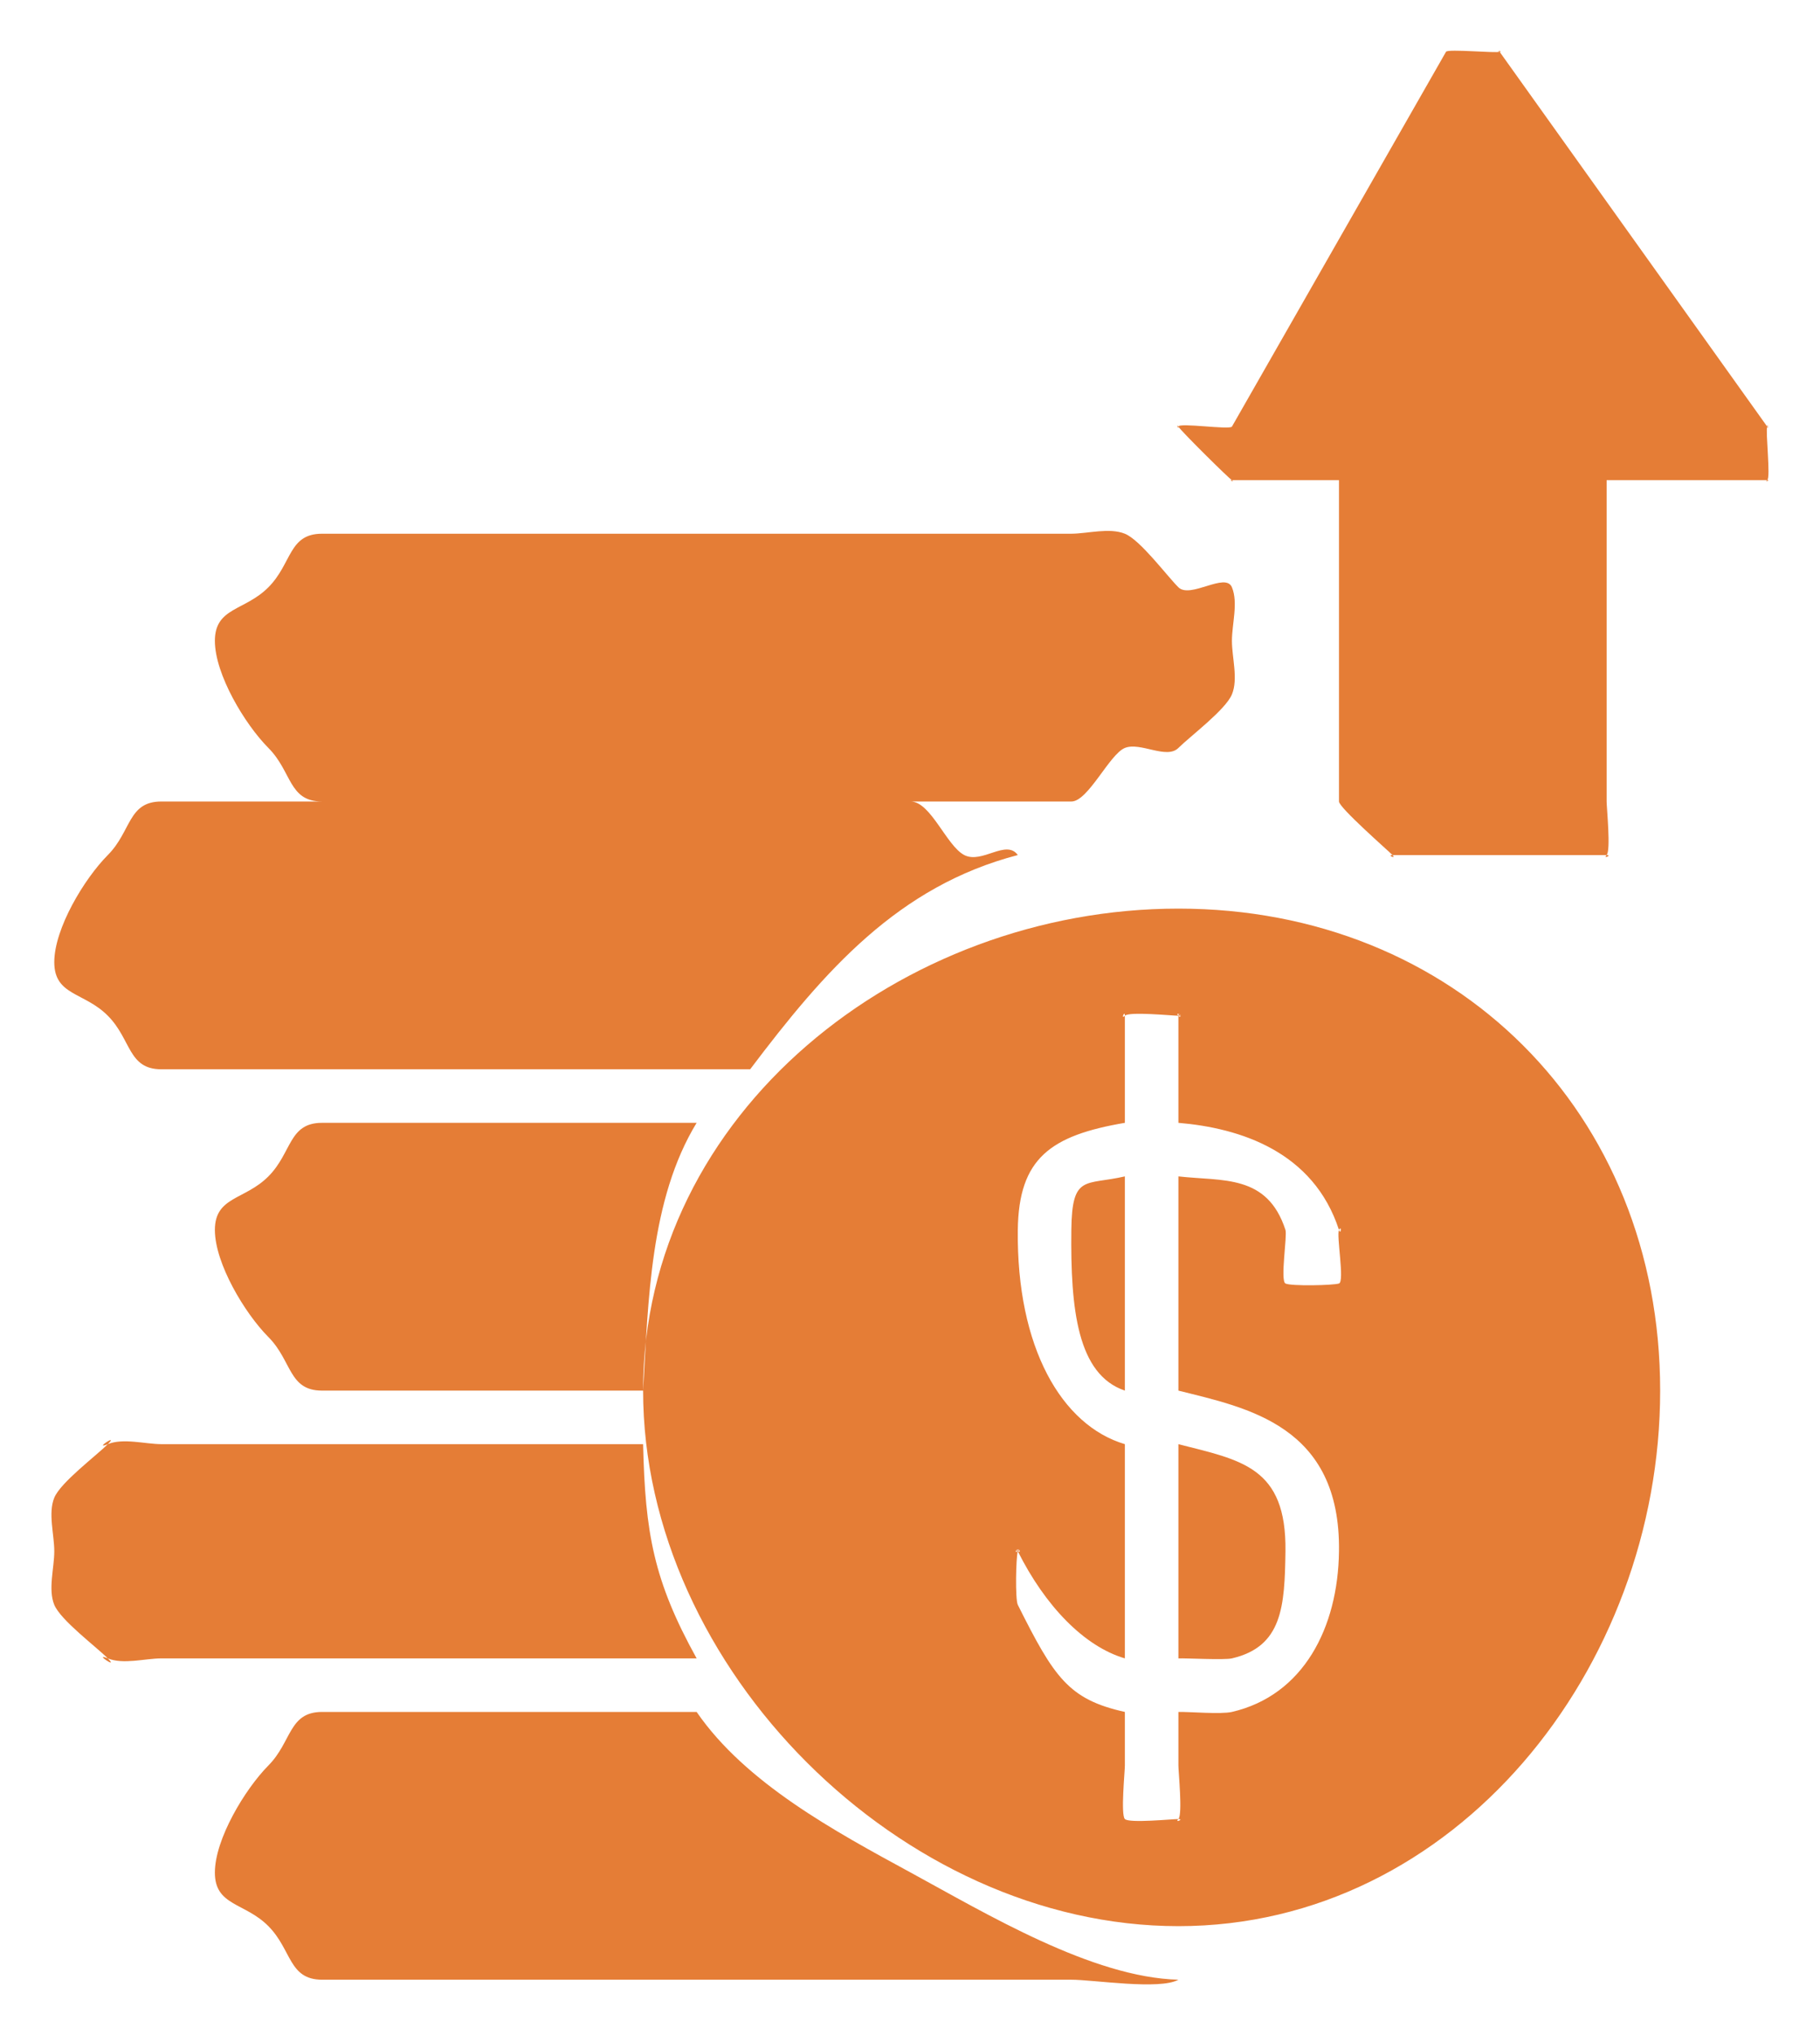 <svg width="34" height="38" viewBox="0 0 34 38" fill="none" xmlns="http://www.w3.org/2000/svg">
<path fill-rule="evenodd" clip-rule="evenodd" d="M24.014 22.966C24.05 23.075 23.913 23.914 24.014 23.966C24.116 24.018 24.906 24.002 25.014 23.966C25.122 23.93 24.963 23.068 25.014 22.966C25.05 23.075 25.066 22.864 25.014 22.966C24.538 21.502 23.168 21.063 22.014 20.966V18.966C22.014 18.852 22.095 19.047 22.014 18.966C21.934 18.885 22.128 18.966 22.014 18.966C21.901 18.966 21.095 18.885 21.014 18.966C20.934 19.047 21.014 18.852 21.014 18.966V20.966C19.626 21.202 19.03 21.628 19.014 22.966C18.989 25.162 19.834 26.616 21.014 26.966V30.966C20.25 30.742 19.521 29.98 19.014 28.966C18.963 28.864 19.122 29.002 19.014 28.966C18.907 28.93 19.116 28.915 19.014 28.966C18.913 29.017 19.05 28.858 19.014 28.966C18.979 29.074 18.963 29.864 19.014 29.966C19.693 31.324 19.964 31.733 21.014 31.966V32.966C21.014 33.08 20.934 33.885 21.014 33.966C21.095 34.047 21.901 33.966 22.014 33.966C21.934 34.047 22.128 33.966 22.014 33.966C22.095 33.885 22.014 33.08 22.014 32.966V31.966C22.23 31.962 22.804 32.013 23.014 31.966C24.348 31.657 24.996 30.396 25.014 28.966C25.046 26.612 23.291 26.287 22.014 25.966V21.966C22.844 22.06 23.674 21.921 24.014 22.966ZM20.014 22.966C20.026 21.92 20.273 22.138 21.014 21.966V25.966C20.127 25.665 19.997 24.447 20.014 22.966ZM24.014 28.966C24 29.995 23.957 30.747 23.014 30.966C22.867 30.999 22.165 30.961 22.014 30.966V26.966C23.185 27.266 24.035 27.386 24.014 28.966ZM4.014 11.966C4.015 11.339 4.573 11.41 5.014 10.966C5.456 10.522 5.39 9.967 6.014 9.966H20.014C20.326 9.963 20.726 9.849 21.014 9.966C21.303 10.083 21.793 10.746 22.014 10.966C22.236 11.186 22.894 10.677 23.014 10.966C23.134 11.255 23.014 11.653 23.014 11.966C23.014 12.279 23.134 12.677 23.014 12.966C22.894 13.255 22.236 13.746 22.014 13.966C21.793 14.186 21.303 13.849 21.014 13.966C20.726 14.083 20.326 14.969 20.014 14.966H6.014C5.39 14.965 5.456 14.409 5.014 13.966C4.573 13.522 4.015 12.593 4.014 11.966ZM3.014 19.966C2.39 19.966 2.456 19.41 2.014 18.966C1.573 18.522 1.014 18.593 1.014 17.966C1.014 17.338 1.573 16.41 2.014 15.966C2.456 15.522 2.39 14.966 3.014 14.966H17.014C17.387 14.968 17.683 15.795 18.014 15.966C18.346 16.137 18.796 15.663 19.014 15.966C16.782 16.547 15.408 18.12 14.014 19.966H3.014ZM4.014 22.966C4.015 22.339 4.573 22.41 5.014 21.966C5.456 21.523 5.39 20.967 6.014 20.966H13.014C12.142 22.397 12.112 24.291 12.014 25.966H6.014C5.39 25.965 5.456 25.41 5.014 24.966C4.573 24.522 4.015 23.593 4.014 22.966ZM3.014 30.966C2.704 30.968 2.302 31.084 2.014 30.966C1.727 30.848 2.234 31.186 2.014 30.966C1.794 30.746 1.134 30.254 1.014 29.966C0.895 29.678 1.014 29.278 1.014 28.966C1.014 28.654 0.895 28.254 1.014 27.966C1.134 27.678 1.794 27.186 2.014 26.966C1.727 27.084 2.234 26.746 2.014 26.966C2.302 26.848 2.704 26.964 3.014 26.966H12.014C12.052 28.624 12.211 29.517 13.014 30.966H3.014ZM6.014 36.966C5.392 36.963 5.453 36.409 5.014 35.966C4.576 35.523 4.014 35.591 4.014 34.966C4.014 34.341 4.576 33.409 5.014 32.966C5.453 32.523 5.392 31.969 6.014 31.966H13.014C13.93 33.297 15.598 34.196 17.014 34.966C18.431 35.736 20.404 36.925 22.014 36.966C21.666 37.163 20.415 36.965 20.014 36.966H6.014ZM22.014 35.966C16.847 35.966 12.014 31.156 12.014 25.966C12.014 20.776 16.847 16.966 22.014 16.966C27.182 16.966 31.014 20.775 31.014 25.966C31.014 31.157 27.181 35.966 22.014 35.966ZM33.014 7.966C33.02 8.045 33.05 7.896 33.014 7.966C33.009 7.887 33.06 8.03 33.014 7.966L28.014 0.966C27.975 0.91 28.075 0.997 28.014 0.966C27.954 0.934 28.083 0.966 28.014 0.966C27.946 0.966 28.075 0.934 28.014 0.966C27.954 0.997 27.054 0.91 27.014 0.966L23.014 7.966C22.969 8.03 22.02 7.887 22.014 7.966C21.978 7.896 22.009 8.045 22.014 7.966C22.05 8.036 22.947 8.925 23.014 8.966C22.936 8.966 23.082 9.007 23.014 8.966H25.014V14.966C25.014 15.08 25.934 15.885 26.014 15.966C25.901 15.966 26.095 16.047 26.014 15.966H30.014C29.934 16.047 30.128 15.966 30.014 15.966C30.095 15.885 30.014 15.08 30.014 14.966V8.966H33.014C32.947 9.007 33.093 8.966 33.014 8.966C33.082 8.925 32.978 8.036 33.014 7.966Z" fill="#E57D36"/>
</svg>
